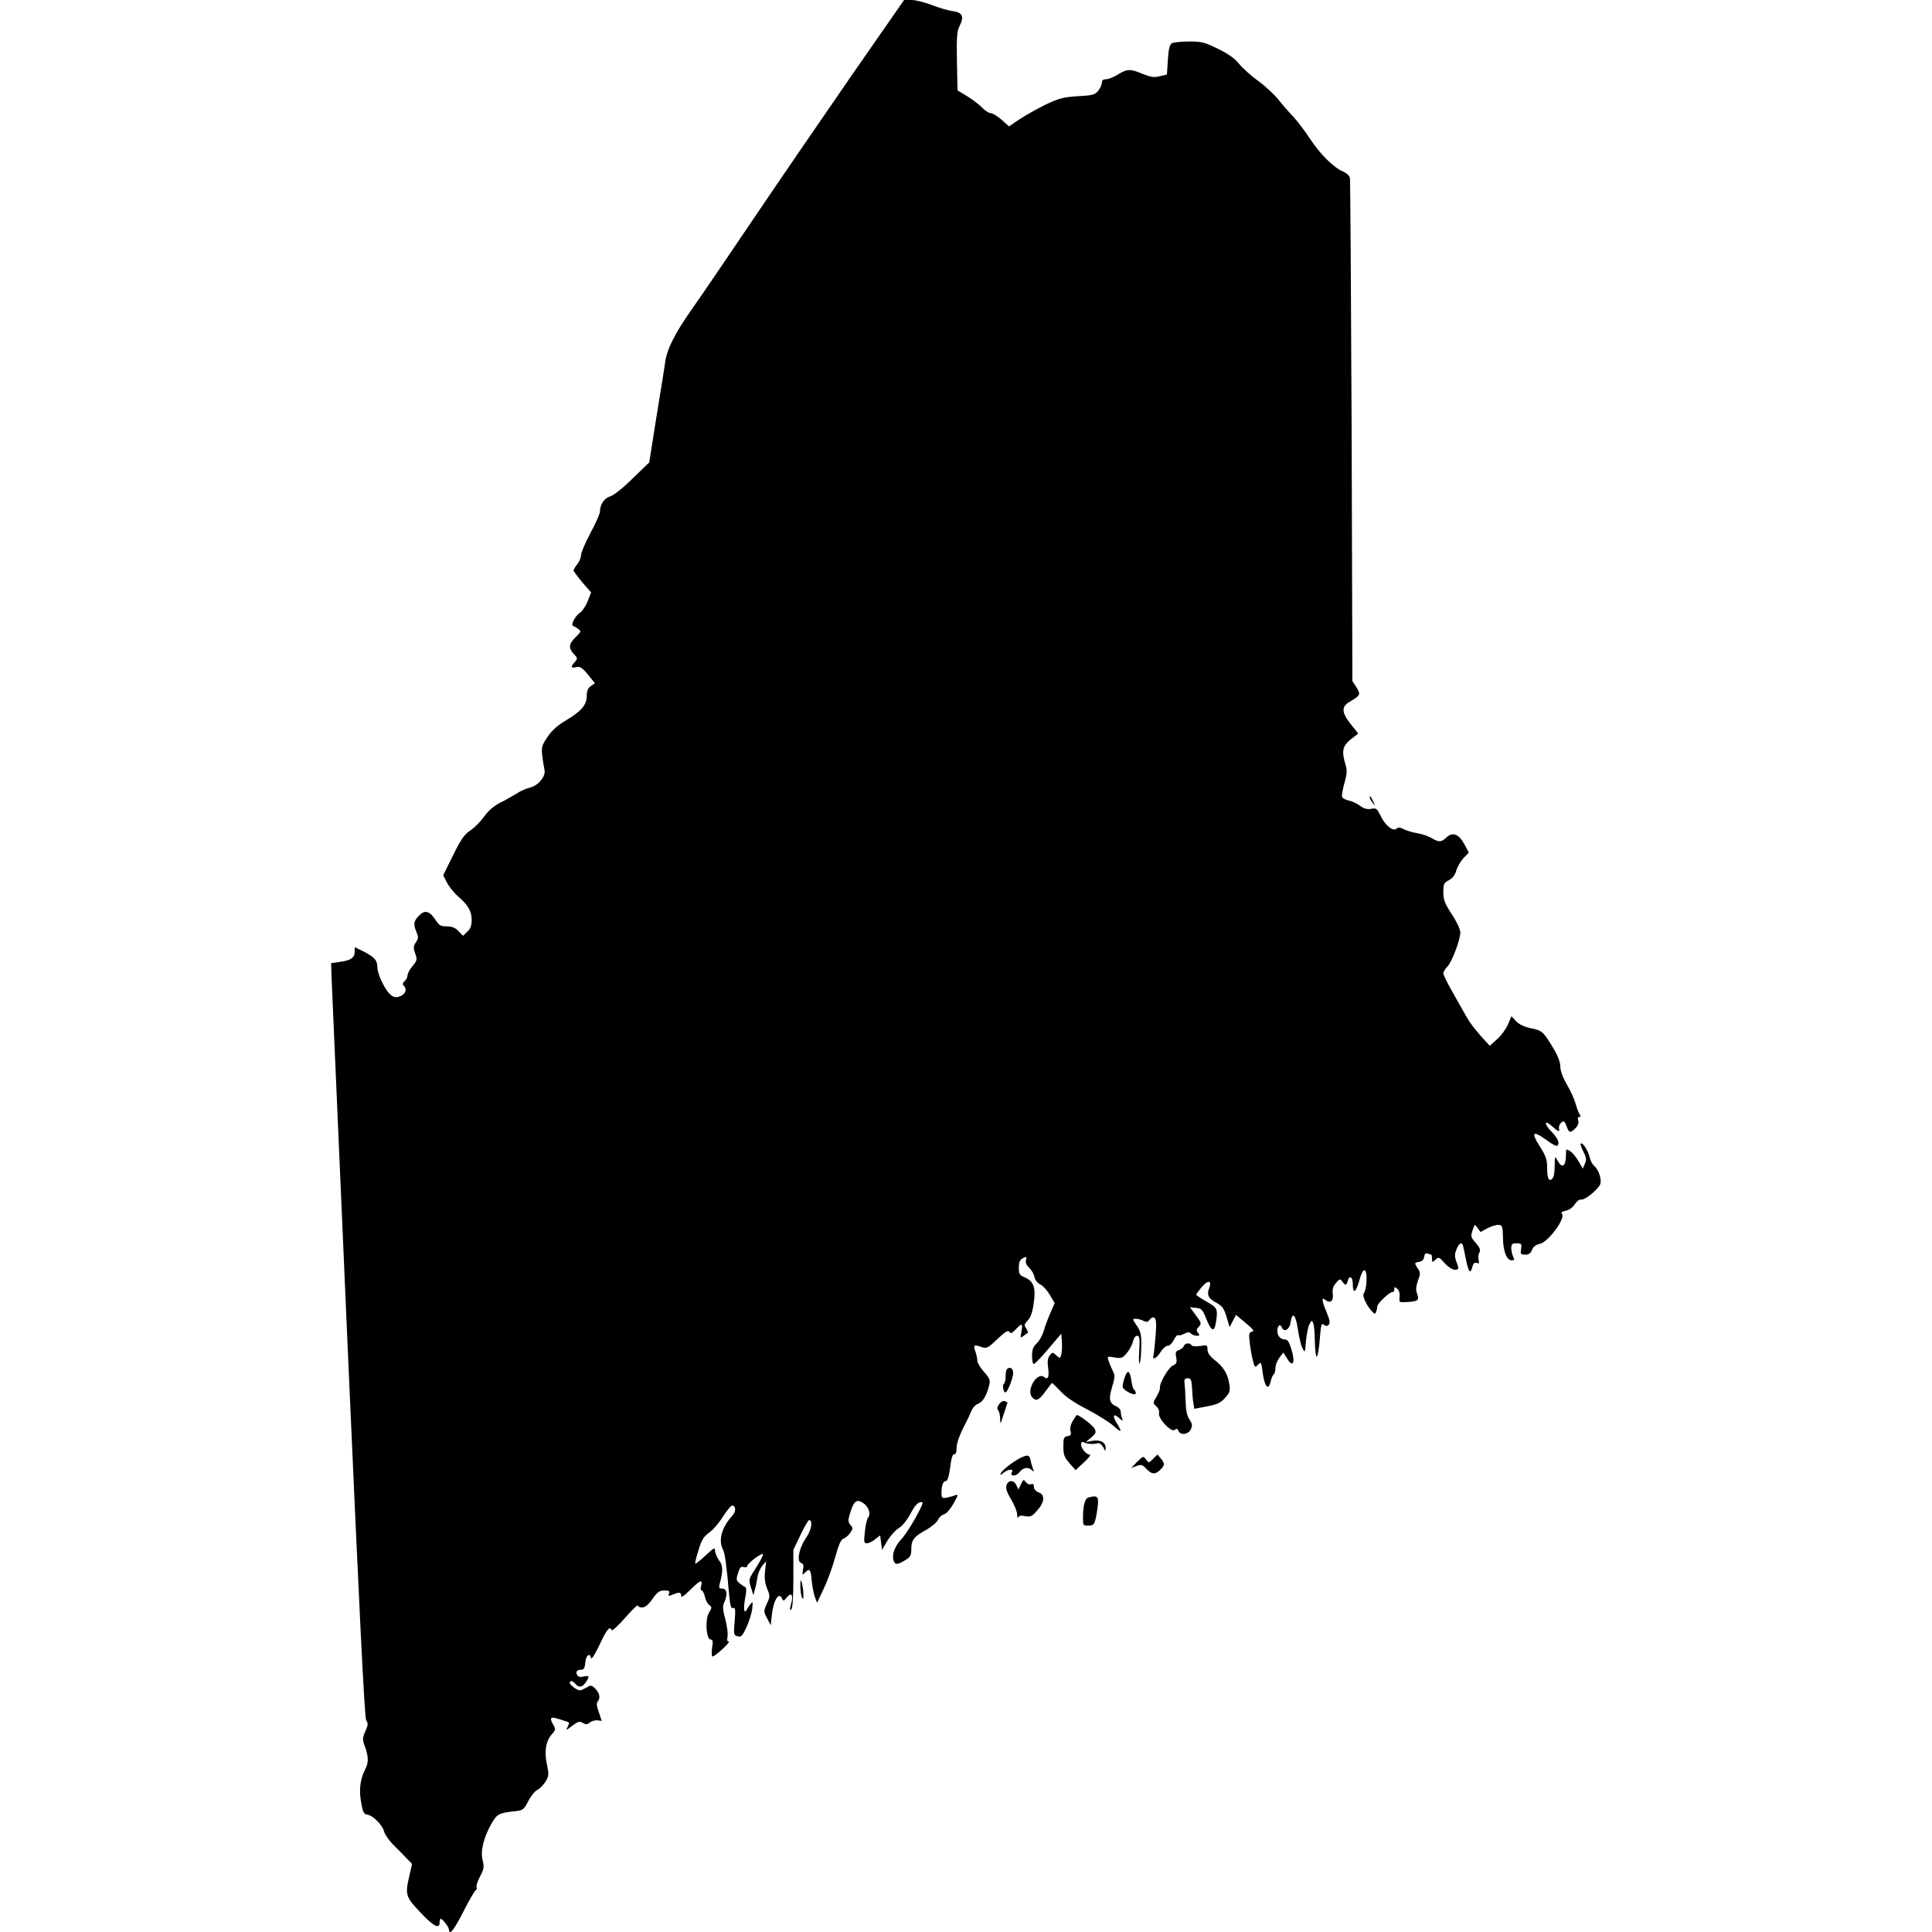 <?xml version="1.0" standalone="no"?>
<!DOCTYPE svg PUBLIC "-//W3C//DTD SVG 20010904//EN"
 "http://www.w3.org/TR/2001/REC-SVG-20010904/DTD/svg10.dtd">
<svg version="1.0" xmlns="http://www.w3.org/2000/svg"
 width="1024pt" height="1024pt" viewBox="0 0 1024 1024"
 preserveAspectRatio="xMidYMid meet">
<g transform="translate(0,1024) scale(0.1,-0.1)"
fill="#000000" stroke="none">
<path d="M4502 9823 c-159 -230 -394 -573 -522 -763 -128 -190 -268 -395 -311
-456 -92 -130 -135 -216 -144 -287 -4 -29 -18 -119 -32 -202 -13 -82 -31 -190
-38 -238 l-14 -88 -88 -85 c-50 -50 -101 -90 -119 -95 -31 -9 -54 -43 -54 -80
0 -11 -22 -62 -50 -113 -27 -51 -50 -104 -50 -117 0 -13 -9 -35 -20 -49 -11
-14 -20 -29 -20 -33 0 -5 21 -33 46 -63 l47 -54 -18 -46 c-9 -24 -27 -51 -39
-60 -26 -16 -53 -67 -38 -72 5 -1 17 -8 27 -16 16 -11 15 -15 -14 -43 -37 -37
-39 -58 -9 -90 20 -21 20 -24 5 -41 -24 -26 -21 -35 7 -28 20 5 31 -2 62 -39
l37 -46 -21 -15 c-16 -11 -22 -26 -22 -52 0 -48 -28 -81 -110 -130 -44 -26
-76 -54 -98 -88 -30 -44 -33 -54 -28 -99 3 -27 9 -62 12 -76 8 -34 -35 -85
-79 -94 -17 -4 -48 -17 -67 -30 -20 -12 -59 -35 -88 -49 -35 -18 -64 -43 -87
-75 -19 -27 -52 -60 -74 -74 -31 -21 -49 -47 -90 -131 l-52 -105 20 -39 c11
-21 37 -54 58 -72 54 -47 73 -79 73 -126 0 -30 -6 -46 -23 -62 l-23 -22 -24
25 c-17 18 -34 25 -62 25 -32 0 -41 5 -60 35 -29 44 -53 52 -80 29 -34 -32
-39 -49 -23 -88 14 -33 14 -39 -1 -61 -13 -20 -14 -29 -3 -59 11 -32 10 -36
-14 -66 -15 -17 -27 -40 -27 -50 0 -9 -7 -23 -15 -30 -11 -9 -13 -16 -5 -24
18 -18 11 -42 -16 -55 -21 -9 -31 -9 -49 3 -30 19 -75 111 -75 151 0 36 -16
53 -77 84 l-43 21 0 -24 c0 -32 -20 -46 -77 -54 l-48 -7 3 -90 c2 -50 41 -948
87 -1997 61 -1376 87 -1912 96 -1926 11 -17 10 -27 -5 -59 -15 -35 -16 -42 -1
-82 19 -54 19 -84 0 -120 -26 -52 -33 -106 -21 -173 9 -53 14 -63 33 -66 30
-4 81 -56 89 -90 4 -15 25 -45 46 -67 22 -22 54 -54 71 -72 l31 -32 -13 -58
c-25 -105 -22 -115 55 -197 70 -75 104 -93 104 -56 0 11 3 20 6 20 10 0 43
-44 44 -58 1 -34 29 3 77 98 29 57 58 107 64 111 6 4 9 11 5 17 -3 6 5 31 18
56 21 40 23 50 14 87 -13 47 6 123 48 195 27 48 40 55 114 63 54 6 55 7 80 55
14 27 36 54 48 59 12 6 31 25 43 43 18 30 19 38 8 91 -15 70 -6 124 25 160 22
25 22 28 7 54 -20 35 -13 42 30 28 19 -6 40 -13 47 -15 10 -3 10 -8 1 -26 -11
-21 -10 -21 24 5 31 23 39 26 56 15 16 -9 23 -9 37 2 9 8 27 13 40 12 l23 -3
-15 46 c-13 35 -13 49 -4 60 14 17 6 46 -19 69 -17 16 -20 15 -48 -1 -29 -16
-32 -16 -57 0 -14 10 -26 22 -26 27 0 15 16 12 30 -5 18 -21 36 -19 54 7 22
32 20 39 -10 32 -17 -4 -29 -2 -34 7 -11 17 -3 29 20 29 14 0 20 9 22 37 3 39
24 56 30 26 3 -11 19 14 46 70 38 81 55 102 64 76 2 -5 34 24 71 66 37 42 67
71 67 66 0 -6 10 -11 23 -11 16 0 33 14 55 45 26 37 37 45 63 45 25 0 30 -3
25 -16 -5 -12 -2 -15 11 -9 43 18 53 17 53 -1 0 -14 12 -6 48 29 54 53 67 58
58 22 -4 -14 -2 -25 3 -25 5 0 13 -15 17 -32 3 -18 14 -38 23 -45 15 -11 15
-14 -2 -42 -21 -36 -14 -141 10 -141 11 0 13 -10 7 -45 -3 -25 -2 -45 2 -45
15 1 100 79 86 80 -8 0 -10 8 -6 25 3 14 -2 54 -11 90 -14 52 -16 71 -7 91 20
41 15 74 -9 74 -17 0 -20 4 -15 23 19 70 19 98 -3 127 -11 16 -21 39 -21 51 0
19 -6 16 -51 -26 -28 -26 -52 -45 -54 -43 -2 2 5 34 17 71 16 54 27 72 57 94
20 14 53 52 73 85 21 32 42 58 48 58 21 0 22 -31 2 -53 -57 -62 -76 -132 -50
-180 10 -20 18 -73 34 -254 5 -47 10 -60 20 -56 11 4 13 -8 8 -69 -6 -72 -6
-75 16 -81 19 -5 25 2 47 49 14 31 27 74 30 97 4 39 3 41 -11 23 -8 -10 -17
-24 -19 -30 -2 -6 -7 -8 -11 -4 -4 3 -3 32 3 64 8 39 8 60 1 62 -5 2 -19 11
-30 20 -18 15 -19 21 -8 55 9 29 15 36 30 31 10 -3 18 -1 18 4 0 15 78 74 84
64 2 -4 -14 -36 -36 -70 -40 -62 -41 -63 -28 -105 l13 -42 8 30 c5 17 11 47
14 67 3 20 15 47 26 60 l20 23 -6 -52 c-4 -36 -1 -64 11 -93 16 -39 16 -43 -2
-81 -17 -39 -17 -42 2 -77 l19 -36 6 55 c9 80 39 126 55 84 5 -12 10 -10 24 8
25 30 36 14 23 -34 -8 -30 -8 -38 1 -29 7 7 11 63 11 163 l0 152 39 82 c21 45
43 80 47 77 18 -11 8 -57 -20 -97 -36 -54 -50 -122 -25 -131 12 -5 15 -14 10
-37 -5 -27 -4 -29 10 -15 25 26 31 19 36 -41 3 -32 11 -71 17 -88 l12 -30 35
75 c20 41 47 116 61 167 19 68 30 94 45 98 10 4 26 18 35 31 14 22 14 26 0 42
-13 15 -13 23 -1 63 19 63 35 75 68 53 30 -19 43 -58 27 -78 -6 -7 -14 -41
-17 -75 -6 -54 -5 -61 10 -61 10 0 30 9 44 21 l27 21 5 -39 5 -38 28 48 c16
27 43 57 60 67 19 11 44 42 63 77 20 39 37 59 52 61 19 3 17 -4 -24 -80 -25
-45 -58 -96 -74 -113 -35 -36 -53 -81 -45 -112 7 -28 20 -29 62 -3 27 16 33
26 33 56 0 51 12 68 75 103 31 17 61 42 67 56 6 13 20 26 32 29 12 3 33 27 50
57 25 45 26 51 10 44 -10 -4 -31 -10 -46 -13 -25 -4 -28 -2 -28 26 0 39 9 62
24 62 8 0 16 27 22 72 6 49 13 72 22 70 8 -1 12 11 12 34 0 22 14 63 34 103
19 36 39 78 45 94 6 15 22 32 36 37 25 10 45 44 59 102 5 22 0 35 -29 67 -19
21 -35 48 -35 59 0 11 -5 33 -10 48 -13 34 -8 39 30 25 30 -10 34 -8 86 41 42
40 57 49 64 39 6 -11 13 -8 33 12 33 36 39 34 31 -10 -7 -36 -6 -37 12 -23 10
8 20 15 22 16 2 1 -2 11 -9 23 -12 17 -10 23 9 43 15 16 25 45 31 92 12 82 -1
116 -49 136 -26 11 -30 17 -30 51 0 29 5 41 21 50 20 10 21 9 17 -9 -4 -13 2
-28 17 -42 13 -12 25 -34 28 -49 3 -16 16 -32 31 -39 13 -6 36 -31 50 -55 l26
-44 -24 -55 c-13 -30 -29 -73 -35 -95 -6 -21 -22 -50 -36 -63 -19 -18 -25 -33
-25 -67 0 -24 4 -43 9 -43 5 0 40 36 77 80 l69 81 3 -42 c2 -24 1 -53 -3 -67
-6 -24 -6 -24 -26 -6 -20 18 -21 18 -36 -1 -10 -14 -12 -33 -8 -62 7 -51 0
-69 -21 -52 -36 30 -96 -68 -64 -106 20 -25 37 -17 71 30 18 25 34 45 35 45 2
0 22 -20 45 -44 27 -30 75 -62 141 -96 55 -29 118 -68 139 -87 44 -40 49 -36
18 14 -25 40 -18 54 13 27 20 -18 21 -18 15 -1 -4 10 -7 26 -7 35 0 10 -10 22
-22 27 -39 18 -43 38 -24 102 16 54 17 63 3 89 -8 16 -18 40 -22 53 -7 22 -6
23 33 16 35 -6 42 -3 65 24 14 17 28 44 32 61 4 18 13 30 22 30 13 0 15 -13
11 -82 -3 -46 -1 -74 3 -63 4 11 8 52 8 91 1 60 -3 77 -24 108 -24 35 -24 36
-4 36 11 0 29 -5 40 -11 16 -8 23 -7 33 7 8 10 18 14 25 9 9 -5 11 -30 6 -94
-4 -47 -9 -94 -11 -103 -9 -30 15 -20 38 17 13 19 30 34 38 32 8 -1 22 13 31
30 9 18 19 30 23 26 3 -3 17 0 31 7 20 10 28 11 37 2 7 -7 21 -12 31 -12 16 0
17 2 7 15 -10 13 -10 19 4 33 15 17 14 21 -16 61 l-31 42 32 -3 c29 -3 35 -9
54 -57 27 -67 42 -74 51 -24 12 75 10 81 -49 114 -30 17 -55 34 -55 37 1 4 14
22 30 41 32 38 55 35 39 -6 -14 -36 -5 -55 38 -78 31 -17 40 -29 54 -75 l16
-54 17 32 17 33 51 -43 c40 -33 48 -44 34 -46 -16 -4 -18 -11 -12 -60 4 -32
11 -74 17 -95 9 -35 11 -37 27 -20 16 16 17 14 23 -33 10 -84 32 -111 44 -54
4 16 11 32 16 35 5 4 9 19 9 34 0 16 10 40 21 55 l21 27 20 -32 c30 -49 44
-24 24 45 -12 41 -21 56 -34 56 -24 0 -42 19 -42 46 0 28 16 40 24 18 11 -28
41 -11 46 25 9 62 27 46 39 -34 6 -42 17 -88 25 -102 12 -25 13 -23 18 39 3
35 11 75 18 89 13 23 13 23 21 4 4 -11 8 -55 8 -97 1 -43 5 -78 10 -78 5 0 12
41 16 91 6 77 9 88 21 78 11 -9 18 -9 26 -1 9 9 6 25 -10 65 -27 64 -29 85 -7
67 25 -21 44 -5 39 32 -3 24 1 40 17 58 19 23 22 23 34 7 16 -22 21 -22 28 3
8 33 27 23 27 -14 0 -57 16 -49 34 15 10 38 21 59 29 56 16 -5 12 -100 -5
-123 -9 -12 15 -65 44 -95 14 -15 17 -15 22 -2 3 8 6 21 6 29 0 16 69 80 82
76 4 -1 8 5 8 14 0 14 3 14 15 4 10 -8 15 -25 13 -44 -3 -30 -3 -30 42 -27 55
3 64 10 51 44 -8 19 -6 38 4 68 14 37 14 45 0 65 -20 30 -19 32 8 36 14 2 23
11 25 26 3 16 8 22 19 18 8 -3 17 -6 19 -6 2 0 4 -10 4 -22 0 -20 1 -20 18 -5
17 16 20 15 49 -18 17 -19 41 -35 52 -35 24 0 25 3 9 46 -9 25 -8 39 2 63 13
32 28 40 34 19 2 -7 10 -41 16 -75 14 -67 24 -79 34 -37 5 18 11 24 23 20 12
-5 14 -1 10 15 -3 12 -2 30 4 40 7 14 3 26 -19 51 -27 30 -28 36 -17 67 11 34
11 34 26 13 l16 -22 39 21 c21 11 48 18 59 17 17 -3 20 -11 21 -64 0 -74 19
-124 46 -124 15 0 17 3 8 19 -5 11 -10 31 -10 45 0 22 5 26 28 26 26 0 28 -3
24 -30 -4 -27 -2 -30 22 -30 19 0 29 7 36 25 6 17 20 27 40 32 45 8 139 135
119 159 -7 8 -1 13 21 17 18 4 37 18 47 35 11 16 25 26 35 24 17 -3 82 48 98
78 12 22 -5 79 -30 100 -10 8 -21 29 -24 45 -9 36 -33 75 -46 75 -6 0 -1 -19
11 -41 17 -35 19 -46 9 -67 l-11 -26 -22 38 c-12 22 -32 46 -44 54 -22 14 -23
13 -23 -16 0 -64 -20 -79 -44 -34 -15 27 -15 26 -16 -29 0 -36 -5 -61 -14 -68
-18 -15 -26 5 -26 66 0 36 -8 59 -40 109 -48 75 -35 84 40 29 26 -19 50 -32
54 -28 14 14 4 39 -31 75 -39 40 -39 66 0 31 35 -31 46 -35 40 -15 -2 10 3 24
12 32 14 11 17 9 28 -19 13 -37 20 -38 48 -10 13 13 18 27 14 40 -4 11 -2 19
6 19 7 0 8 4 2 13 -5 6 -15 32 -22 57 -7 25 -28 71 -47 103 -21 37 -34 72 -34
94 0 23 -13 57 -37 97 -52 87 -59 94 -119 106 -36 8 -63 20 -79 38 l-24 26
-19 -45 c-11 -25 -37 -60 -58 -78 l-38 -34 -49 54 c-27 30 -59 72 -71 94 -13
22 -46 81 -74 131 -29 50 -52 97 -52 105 0 7 9 23 21 35 25 26 69 143 69 182
0 16 -19 57 -45 96 -38 58 -45 77 -45 117 0 44 3 50 30 64 19 10 32 27 39 52
6 20 23 49 38 65 l28 29 -24 45 c-29 54 -62 66 -95 35 -27 -26 -40 -26 -80 -2
-17 10 -51 21 -75 25 -24 4 -55 13 -71 21 -19 10 -30 11 -38 3 -17 -17 -60 16
-84 67 -20 40 -24 43 -50 38 -21 -4 -38 0 -59 16 -16 12 -43 24 -60 28 -17 3
-33 12 -36 19 -2 7 3 40 13 74 14 50 15 68 5 99 -21 70 -15 97 28 132 l40 31
-40 50 c-49 62 -50 92 -6 118 58 34 60 38 37 76 l-22 34 -4 1322 c-3 728 -7
1333 -9 1344 -3 13 -18 27 -37 35 -49 20 -124 95 -175 174 -25 38 -64 90 -87
115 -24 25 -60 66 -81 93 -21 26 -68 70 -105 97 -38 27 -83 68 -102 91 -23 29
-57 53 -112 80 -71 35 -88 39 -155 39 -42 0 -83 -5 -91 -10 -10 -6 -17 -33
-20 -87 l-5 -78 -38 -9 c-30 -8 -47 -5 -90 12 -66 28 -83 27 -132 -3 -22 -14
-50 -25 -62 -25 -16 0 -23 -6 -23 -19 0 -10 -9 -29 -19 -42 -17 -21 -30 -25
-108 -29 -78 -5 -100 -11 -174 -46 -46 -23 -108 -58 -138 -78 l-53 -36 -39 35
c-22 19 -47 35 -57 35 -10 0 -31 13 -47 30 -16 16 -51 43 -79 60 l-51 31 -3
154 c-2 126 0 160 13 185 27 52 17 74 -35 81 -25 3 -75 18 -113 33 -37 14 -85
26 -106 26 l-39 0 -290 -417z"/>
<path d="M7260 6014 c0 -6 7 -19 16 -30 14 -18 14 -18 3 6 -14 31 -19 36 -19
24z"/>
<path d="M6274 3105 c-3 -8 -15 -17 -26 -21 -16 -5 -19 -12 -14 -38 5 -28 3
-34 -18 -44 -23 -10 -73 -96 -68 -119 1 -6 -7 -27 -18 -45 -20 -34 -20 -35 -1
-52 11 -10 17 -25 14 -36 -7 -27 65 -104 83 -89 11 9 15 7 20 -5 10 -25 53
-20 66 9 9 20 7 29 -8 52 -13 19 -19 49 -20 98 -1 39 -4 81 -6 95 -2 19 1 25
17 25 17 0 20 -8 23 -50 1 -27 4 -64 7 -81 l5 -31 68 13 c54 10 72 19 95 45
25 27 28 37 23 71 -9 57 -30 91 -76 128 -28 22 -40 39 -40 57 0 24 -2 25 -39
19 -23 -3 -42 -2 -46 4 -9 15 -35 12 -41 -5z"/>
<path d="M5337 2983 c-4 -3 -7 -21 -7 -39 0 -18 -4 -35 -9 -38 -10 -6 -3 -46
8 -46 11 1 41 76 41 103 0 25 -18 36 -33 20z"/>
<path d="M5961 2939 c-6 -18 -11 -39 -11 -48 1 -20 70 -55 70 -35 0 7 -4 15
-9 18 -5 3 -12 26 -15 51 -8 53 -20 57 -35 14z"/>
<path d="M5295 2797 c-10 -14 -11 -25 -5 -31 6 -6 10 -26 11 -45 0 -33 2 -31
19 24 11 33 20 61 20 61 0 1 -7 4 -15 8 -8 3 -21 -4 -30 -17z"/>
<path d="M5686 2709 c-11 -18 -16 -40 -12 -54 5 -19 2 -24 -16 -27 -19 -3 -22
-9 -22 -54 0 -44 5 -57 32 -89 l33 -37 44 41 c25 23 39 41 31 41 -18 0 -46 33
-46 54 0 14 5 16 18 10 19 -8 49 -10 71 -3 8 2 20 -7 28 -21 12 -24 13 -24 13
-3 0 29 -30 44 -72 36 l-33 -6 29 24 c25 22 27 28 17 47 -9 18 -80 72 -94 72
-1 0 -11 -14 -21 -31z"/>
<path d="M5422 2519 c-35 -13 -110 -69 -117 -87 -5 -13 -3 -13 13 1 21 19 57
24 46 6 -15 -24 20 -27 38 -3 21 26 47 31 67 12 12 -11 13 -9 6 7 -4 11 -10
30 -12 43 -7 29 -13 32 -41 21z"/>
<path d="M6112 2508 c-23 -23 -23 -23 -38 -3 -14 19 -15 18 -47 -13 l-32 -33
29 11 c25 9 31 7 52 -15 28 -30 47 -32 74 -5 24 24 25 32 3 59 l-18 22 -23
-23z"/>
<path d="M5411 2373 l-13 -28 -11 23 c-13 29 -45 29 -53 -2 -4 -16 4 -39 25
-73 17 -28 31 -63 32 -79 0 -16 3 -23 6 -16 3 8 16 11 37 6 28 -5 37 -1 64 31
39 44 42 82 7 95 -15 6 -25 17 -25 29 0 14 -5 19 -15 14 -9 -3 -21 2 -28 12
-12 15 -14 14 -26 -12z"/>
<path d="M5769 2303 c-19 -5 -29 -44 -29 -108 0 -40 1 -42 30 -41 27 1 30 5
40 49 5 26 10 61 10 77 0 30 -9 34 -51 23z"/>
<path d="M4242 1835 c0 -22 3 -49 8 -60 7 -16 9 -13 8 15 0 19 -4 46 -8 60 -7
21 -8 19 -8 -15z"/>
</g>
</svg>
